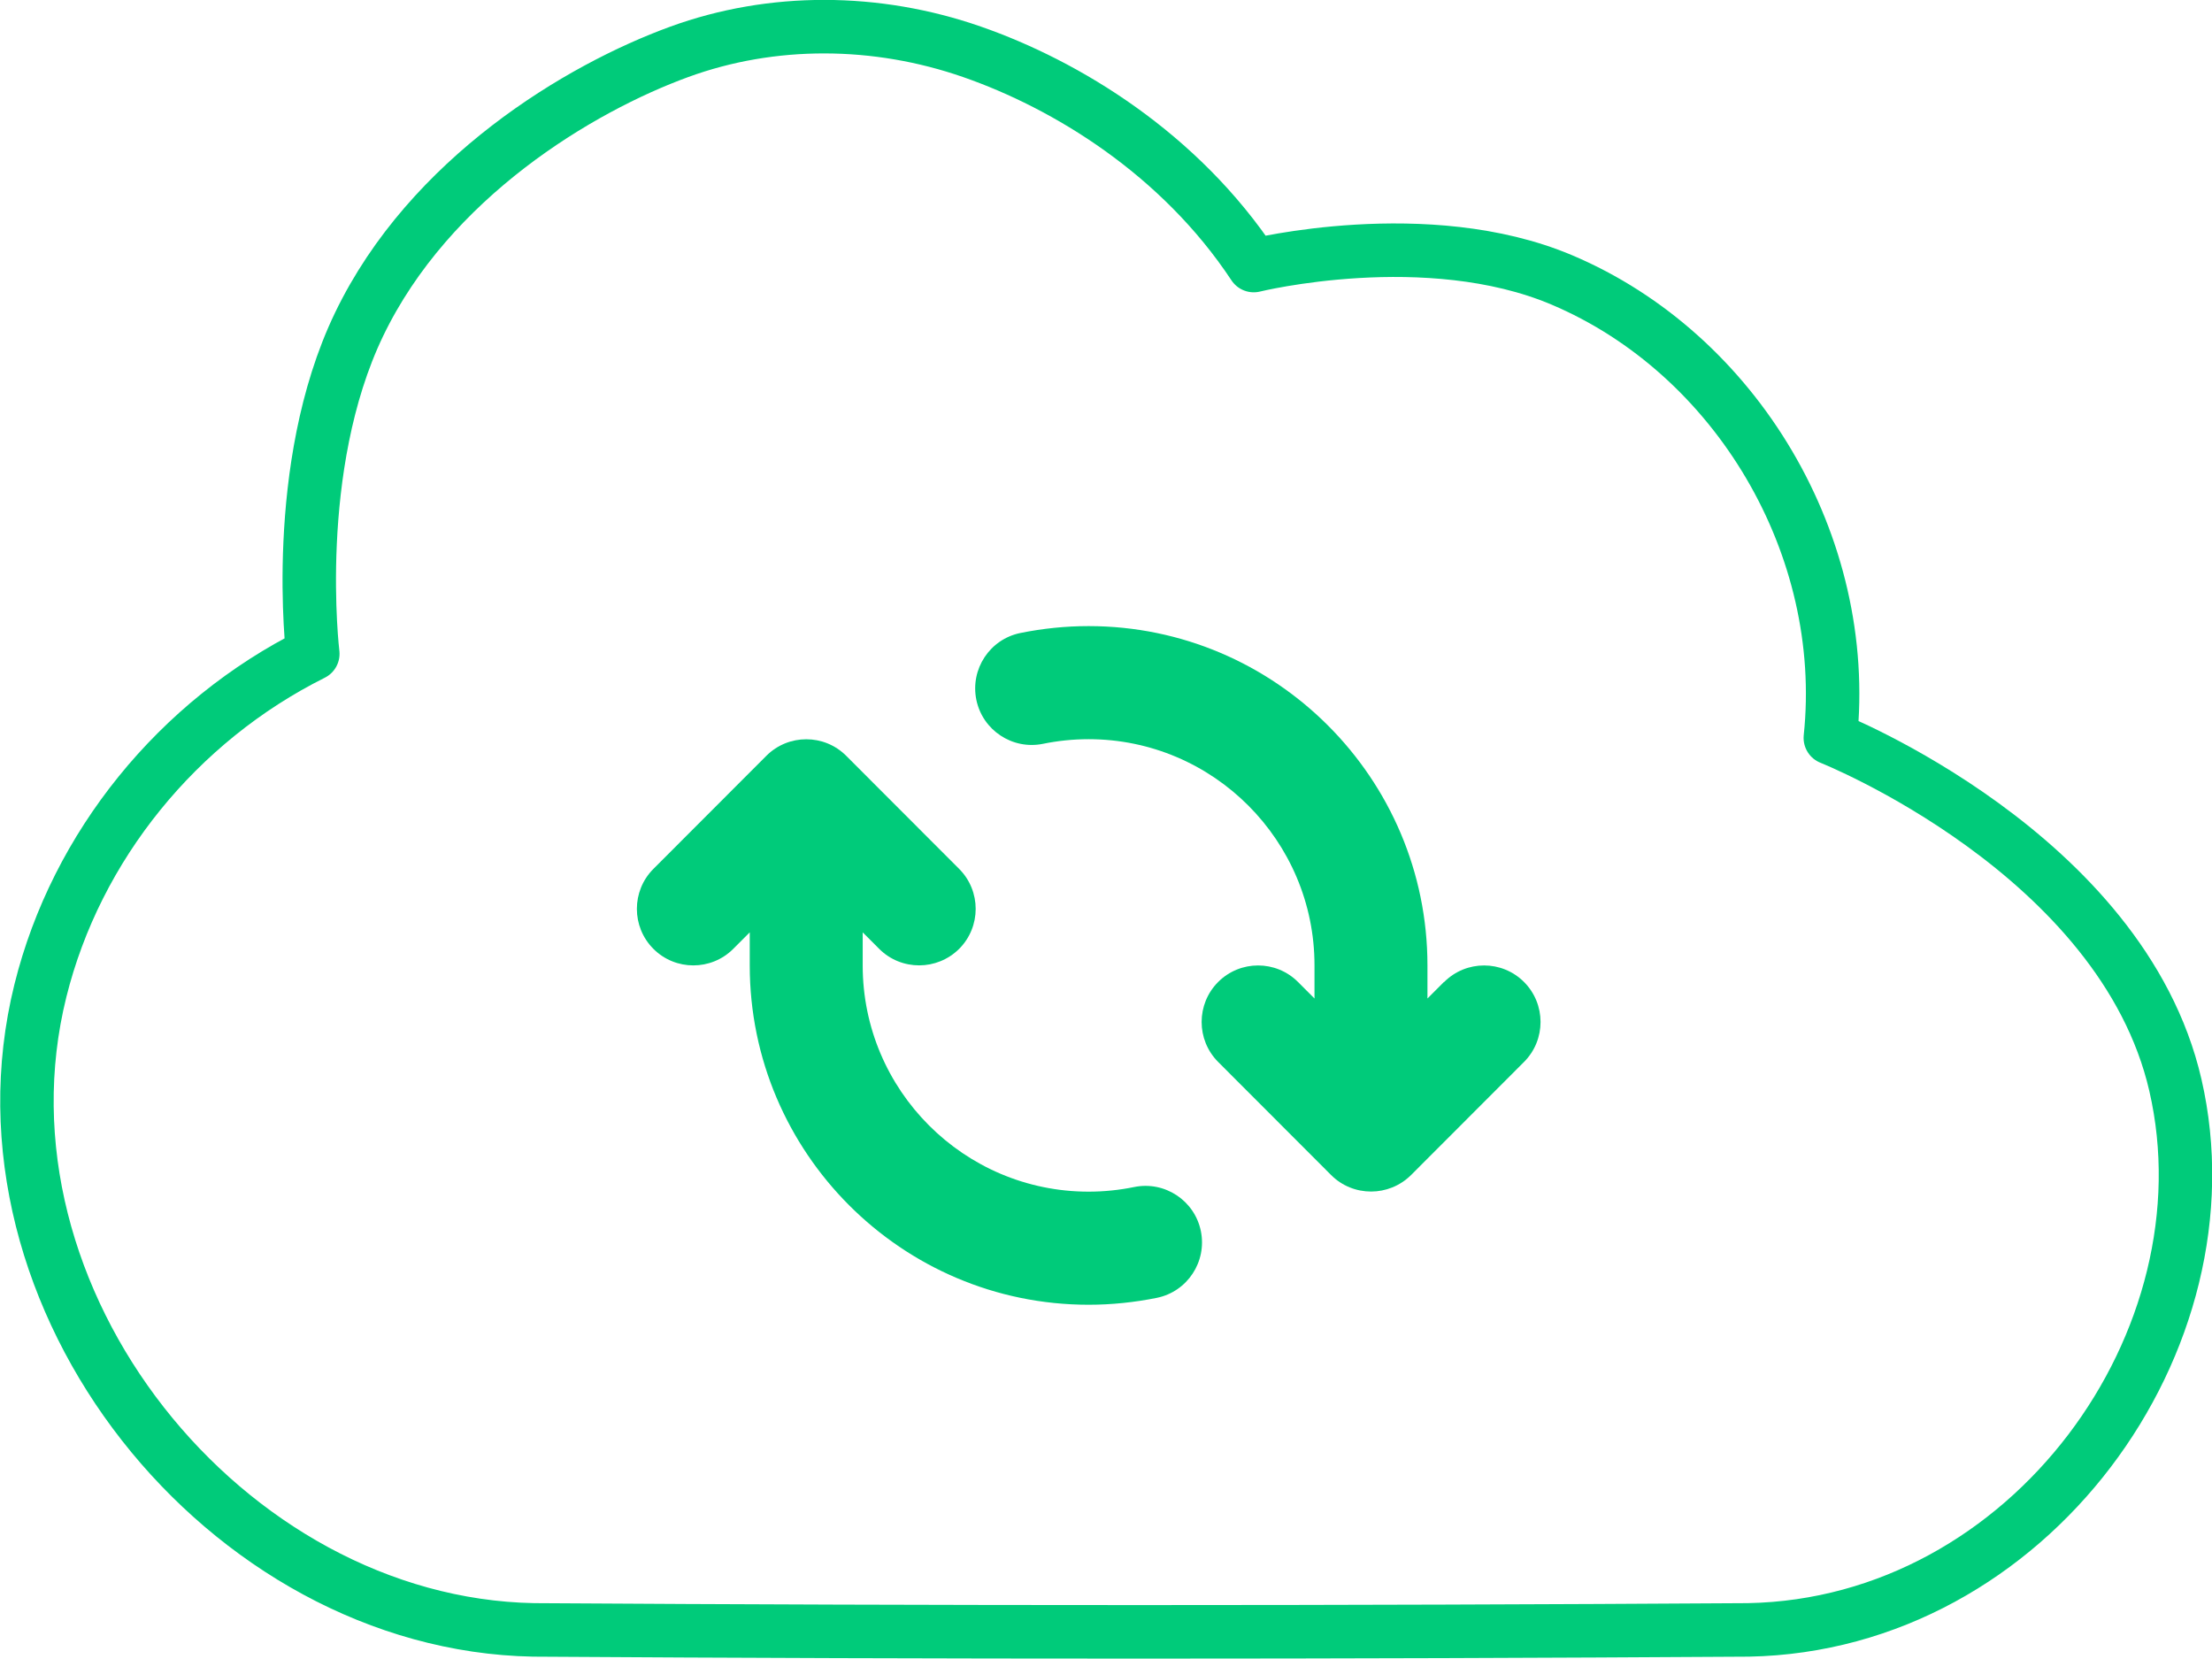 <?xml version="1.0" encoding="UTF-8" standalone="no"?>
<svg
   clip-rule="evenodd"
   fill-rule="evenodd"
   stroke-linejoin="round"
   stroke-miterlimit="2"
   viewBox="0 0 40 30"
   version="1.1"
   id="svg2"
   width="40"
   height="30"
   xmlns="http://www.w3.org/2000/svg"
   xmlns:svg="http://www.w3.org/2000/svg">
  <defs
     id="defs2" />
  <g
     id="g1"
     transform="matrix(0.817,0,0,0.818,-6.118,-11.14)"
     style="fill:#00cb7a;fill-opacity:1">
    <path
       d="m 22.522,14.765 c 2.055,-0.749 4.366,-0.736 6.482,0 2.086,0.725 4.596,2.25 6.234,4.724 0,0 3.835,-0.944 6.82,0.318 3.861,1.633 6.389,5.874 5.942,10.124 0,0 6.456,2.558 7.637,7.673 1.301,5.638 -3.228,11.928 -9.45,12.046 -8.964,0.057 -17.927,0.058 -26.891,0 C 12.489,49.521 6.685,42.343 8.383,35.517 c 0.796,-3.2 3.046,-5.958 6.029,-7.445 0,0 -0.5,-4.118 1.024,-7.282 1.561,-3.24 4.881,-5.222 7.086,-6.025 z"
       fill-rule="nonzero"
       id="path2"
       style="fill:none;fill-opacity:1;stroke:#00cb7a;stroke-width:1.183;stroke-dasharray:none;stroke-opacity:1" />
    <g
       id="g3"
       transform="matrix(2.5,0,0,2.5,16.583,9.962)"
       style="fill:#00cb7a;fill-opacity:1;stroke:none;stroke-width:1;stroke-dasharray:none;stroke-opacity:1">
      <path
         d="M 6.404,11.959 C 6.272,11.986 6.136,12 6,12 4.897,12 4,11.103 4,10 V 9.707 l 0.146,0.146 c 0.098,0.098 0.226,0.146 0.354,0.146 0.128,0 0.256,-0.049 0.354,-0.146 0.195,-0.195 0.195,-0.512 0,-0.707 l -1,-1 C 3.659,7.951 3.342,7.951 3.147,8.146 l -1,1 c -0.195,0.195 -0.195,0.512 0,0.707 0.195,0.195 0.512,0.195 0.707,0 L 3,9.707 V 10 c 0,1.654 1.346,3 3,3 0.203,0 0.406,-0.021 0.604,-0.061 0.271,-0.055 0.445,-0.32 0.39,-0.59 -0.055,-0.27 -0.319,-0.445 -0.59,-0.39 z"
         id="path2-6"
         style="fill:#00cb7a;fill-opacity:1;stroke:none;stroke-width:1;stroke-dasharray:none;stroke-opacity:1" />
      <path
         d="M 9.146,10.146 9,10.292 V 9.999 c 0,-1.654 -1.346,-3 -3,-3 C 5.797,6.999 5.594,7.02 5.396,7.06 5.125,7.115 4.951,7.38 5.006,7.65 5.061,7.92 5.326,8.095 5.596,8.04 5.728,8.013 5.864,7.999 6,7.999 c 1.103,0 2,0.897 2,2 v 0.293 L 7.854,10.146 c -0.195,-0.195 -0.512,-0.195 -0.707,0 -0.195,0.195 -0.195,0.512 0,0.707 l 1,1 c 0.098,0.098 0.226,0.146 0.354,0.146 0.128,0 0.256,-0.049 0.354,-0.146 l 1,-1 c 0.195,-0.195 0.195,-0.512 0,-0.707 -0.195,-0.195 -0.512,-0.195 -0.707,0 z"
         id="path3"
         style="fill:#00cb7a;fill-opacity:1;stroke:none;stroke-width:1;stroke-dasharray:none;stroke-opacity:1" />
    </g>
  </g>
</svg>
